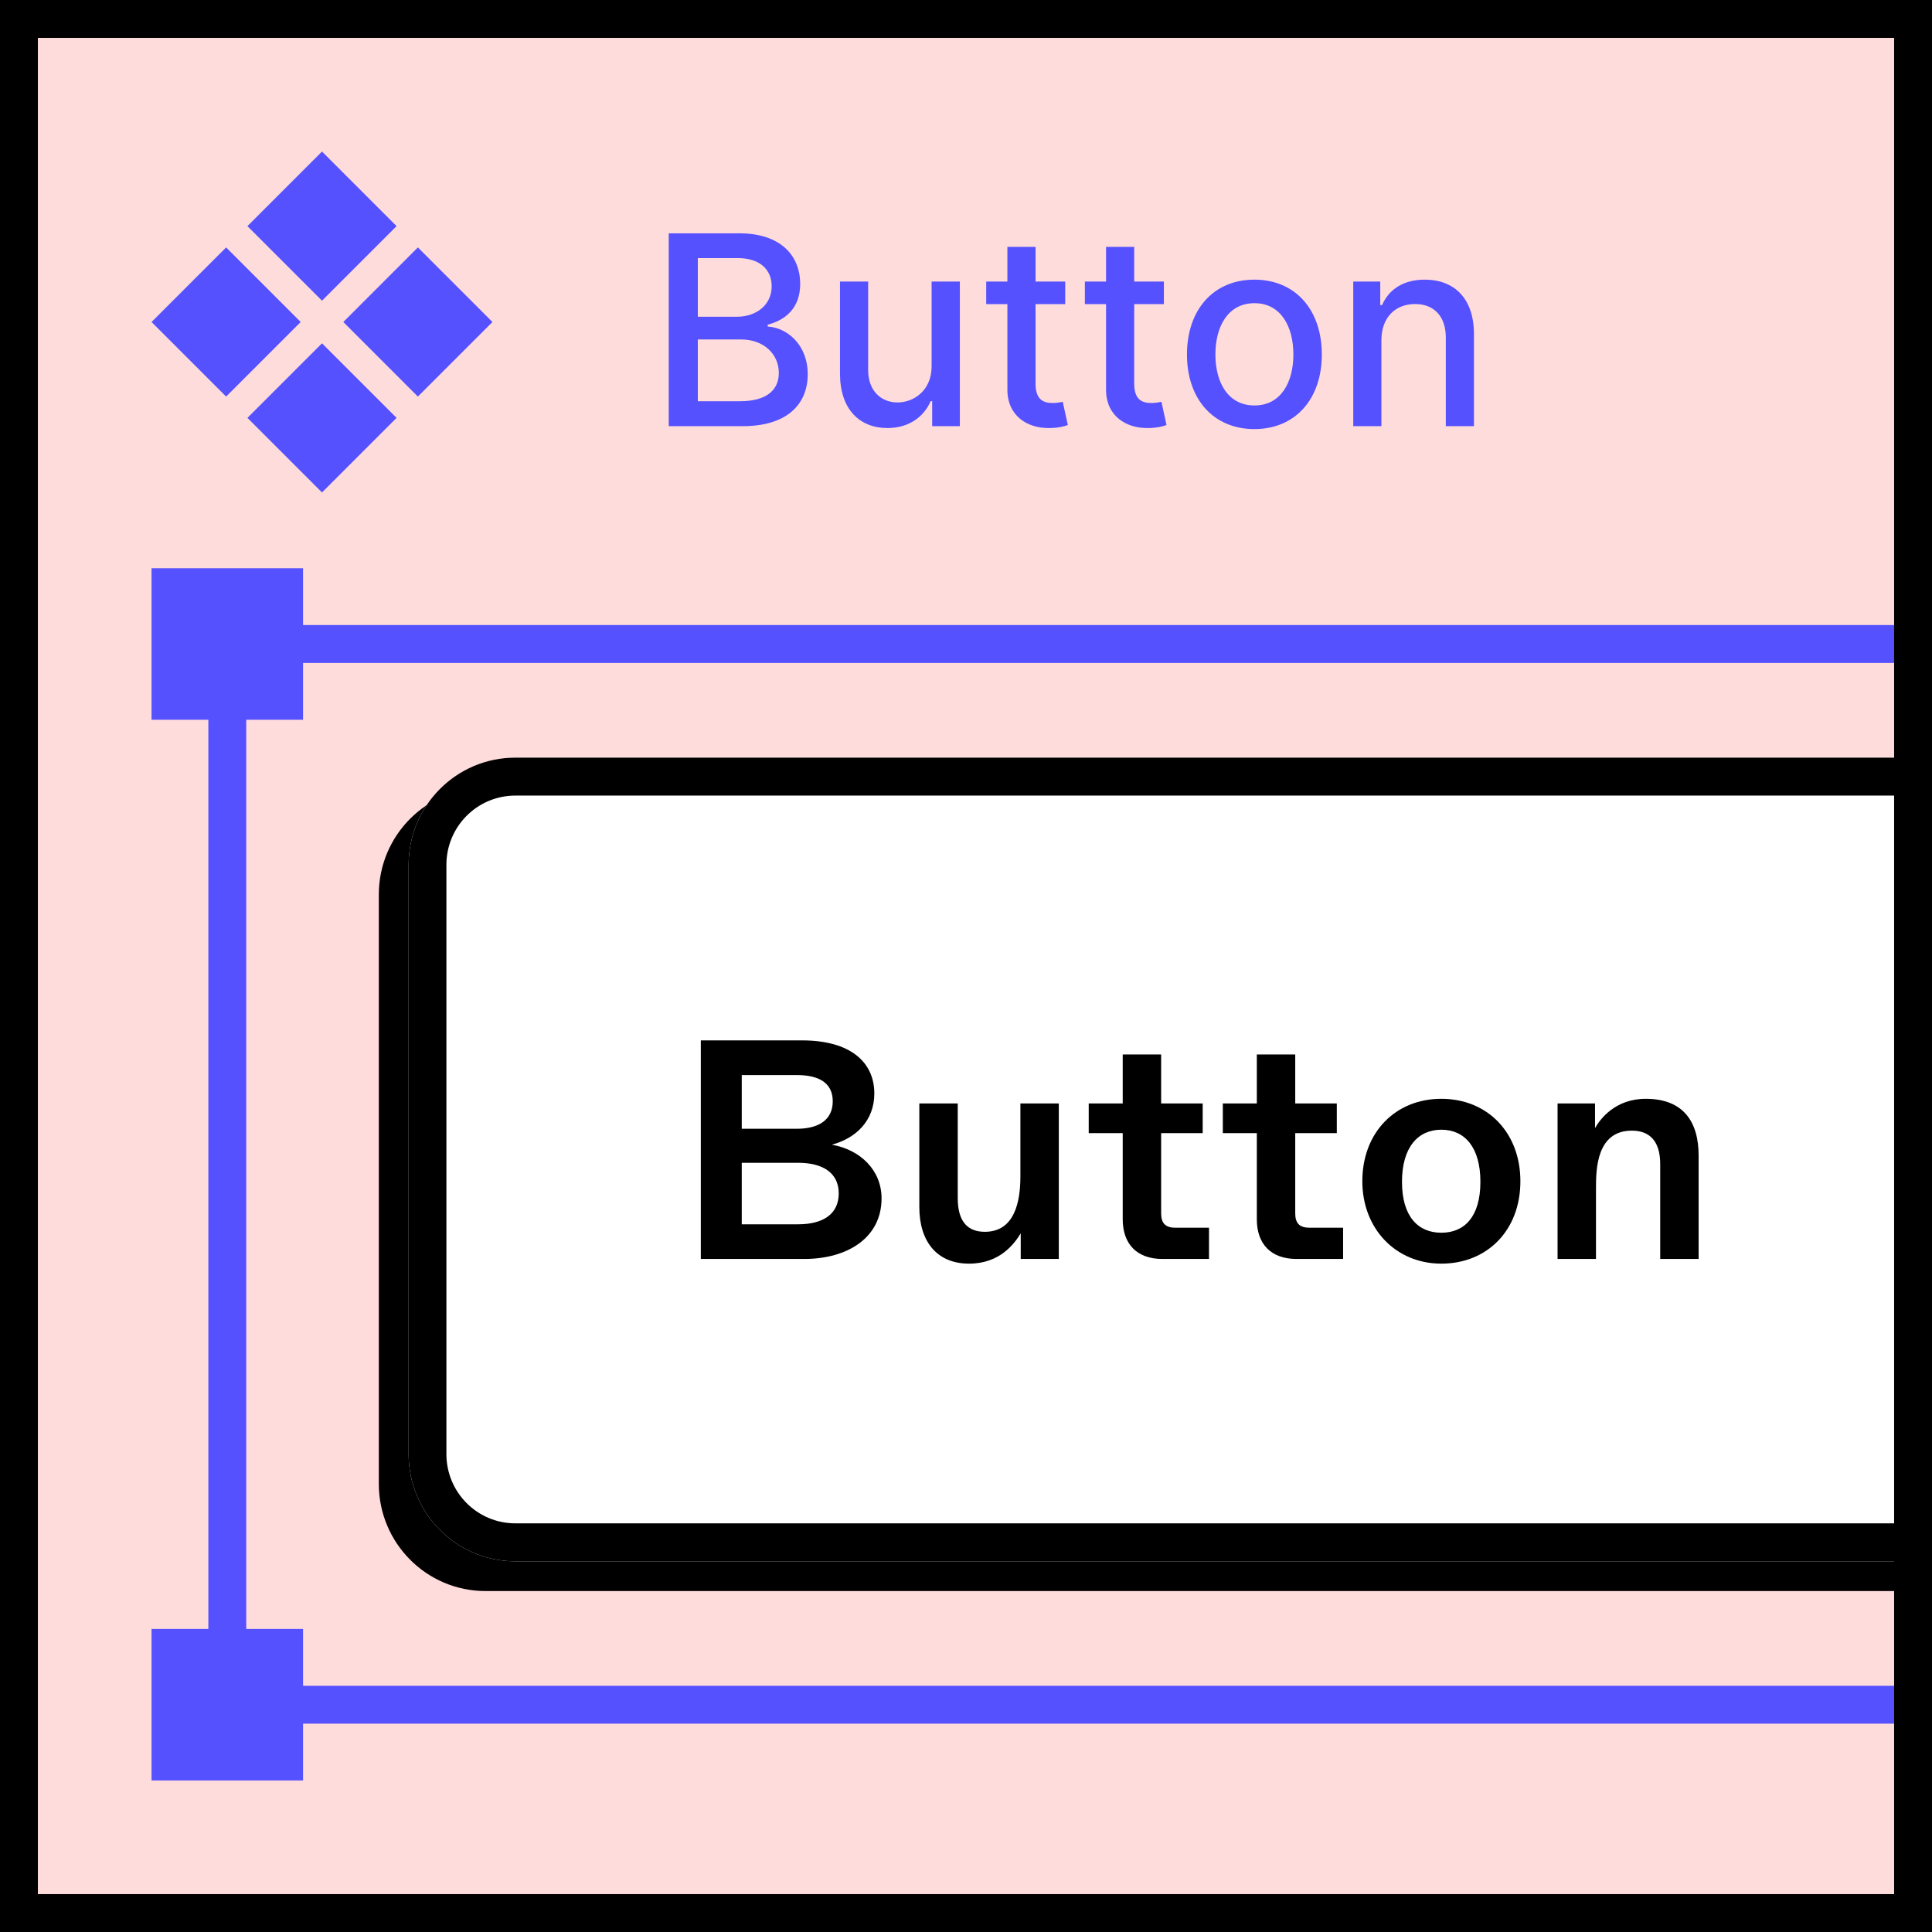<svg width="102" height="102" viewBox="0 0 102 102" fill="none" xmlns="http://www.w3.org/2000/svg">
<rect x="0" y="0" width="102" height="102" fill="#333333" stroke="none"/>
<g clip-path="url(#clip0)">
<rect x="1" y="1" width="100" height="100" fill="#FFDCDC"/>
<path d="M20 47.229C20 44.104 22.523 41.572 25.635 41.572H98.888C111.336 41.572 121.427 51.703 121.427 64.2V78.343C121.427 81.467 118.905 84 115.793 84H25.635C22.523 84 20 81.467 20 78.343V47.229Z" fill="black"/>
<path d="M21.573 45.657C21.573 42.533 24.095 40 27.207 40H100.461C112.909 40 123 50.131 123 62.629V76.771C123 79.896 120.477 82.429 117.365 82.429H27.207C24.095 82.429 21.573 79.896 21.573 76.771V45.657Z" fill="white"/>
<path fill-rule="evenodd" clip-rule="evenodd" d="M100.461 42.003H27.207C25.197 42.003 23.568 43.639 23.568 45.657V76.771C23.568 78.789 25.197 80.425 27.207 80.425H117.365C119.375 80.425 121.005 78.789 121.005 76.771V62.629C121.005 51.237 111.807 42.003 100.461 42.003ZM27.207 40C24.095 40 21.573 42.533 21.573 45.657V76.771C21.573 79.896 24.095 82.429 27.207 82.429H117.365C120.477 82.429 123 79.896 123 76.771V62.629C123 50.131 112.909 40 100.461 40H27.207Z" fill="black"/>
<path d="M37 66.467H42.453C44.747 66.467 46.542 65.346 46.542 63.269C46.542 61.769 45.412 60.698 43.916 60.434C45.212 60.088 46.16 59.148 46.16 57.731C46.16 56.066 44.88 54.928 42.353 54.928H37V66.467ZM39.161 59.593V56.758H42.07C43.234 56.758 43.965 57.17 43.965 58.143C43.965 59.115 43.234 59.593 42.07 59.593H39.161ZM39.161 64.637V61.39H42.137C43.434 61.39 44.281 61.917 44.281 63.005C44.281 64.11 43.434 64.637 42.137 64.637H39.161Z" fill="black"/>
<path d="M51.162 66.714C52.791 66.714 53.556 65.659 53.889 65.115V66.467H55.9V58.258H53.872V62.115C53.872 63.434 53.573 65.033 51.993 65.033C51.112 65.033 50.564 64.522 50.564 63.253V58.258H48.536V63.731C48.536 65.527 49.45 66.714 51.162 66.714Z" fill="black"/>
<path d="M61.369 66.467H63.829V64.819H62.067C61.535 64.819 61.302 64.588 61.302 64.06V59.824H63.496V58.258H61.302V55.67H59.274V58.258H57.479V59.824H59.274V64.374C59.274 65.676 60.022 66.467 61.369 66.467Z" fill="black"/>
<path d="M68.449 66.467H70.909V64.819H69.147C68.615 64.819 68.382 64.588 68.382 64.06V59.824H70.577V58.258H68.382V55.67H66.354V58.258H64.559V59.824H66.354V64.374C66.354 65.676 67.102 66.467 68.449 66.467Z" fill="black"/>
<path d="M76.096 66.714C78.507 66.714 80.269 64.967 80.269 62.362C80.269 59.791 78.523 58.011 76.096 58.011C73.669 58.011 71.924 59.791 71.924 62.362C71.924 64.868 73.686 66.714 76.096 66.714ZM76.096 65.082C74.866 65.082 74.018 64.225 74.018 62.395C74.018 60.566 74.866 59.643 76.096 59.643C77.326 59.643 78.158 60.566 78.158 62.395C78.158 64.225 77.326 65.082 76.096 65.082Z" fill="black"/>
<path d="M82.232 66.467H84.26V62.725C84.26 61.72 84.293 59.692 86.155 59.692C87.069 59.692 87.651 60.22 87.651 61.456V66.467H89.679V61.011C89.679 59.214 88.865 58.011 86.887 58.011C85.274 58.011 84.476 59.082 84.21 59.56V58.258H82.232V66.467Z" fill="black"/>
<rect x="12" y="34" width="143" height="56" stroke="#5551FF" stroke-width="2"/>
<rect x="9" y="31" width="6" height="6" fill="#5551FF" stroke="#5551FF" stroke-width="2"/>
<rect x="9" y="87" width="6" height="6" fill="#5551FF" stroke="#5551FF" stroke-width="2"/>
<g clip-path="url(#clip1)">
<path d="M13.062 11.938L17 8L20.938 11.938L17 15.875L13.062 11.938Z" fill="#5551FF"/>
<path d="M13.062 22.062L17 18.125L20.938 22.062L17 26L13.062 22.062Z" fill="#5551FF"/>
<path d="M8 17L11.938 13.062L15.875 17L11.938 20.938L8 17Z" fill="#5551FF"/>
<path d="M18.125 17L22.062 13.062L26 17L22.062 20.938L18.125 17Z" fill="#5551FF"/>
</g>
<path d="M35.306 22.5H39.209C41.575 22.5 42.644 21.322 42.644 19.761C42.644 18.185 41.541 17.295 40.531 17.24V17.141C41.466 16.902 42.246 16.266 42.246 14.993C42.246 13.486 41.202 12.318 39.035 12.318H35.306V22.5ZM36.842 21.183V17.921H39.114C40.347 17.921 41.118 18.717 41.118 19.686C41.118 20.541 40.536 21.183 39.06 21.183H36.842ZM36.842 16.723V13.626H38.94C40.158 13.626 40.74 14.267 40.74 15.112C40.74 16.097 39.935 16.723 38.901 16.723H36.842ZM49.184 19.333C49.189 20.631 48.225 21.247 47.39 21.247C46.47 21.247 45.834 20.581 45.834 19.542V14.864H44.347V19.721C44.347 21.615 45.386 22.599 46.853 22.599C48.001 22.599 48.782 21.993 49.135 21.178H49.214V22.5H50.676V14.864H49.184V19.333ZM56.238 14.864H54.672V13.034H53.185V14.864H52.067V16.057H53.185V20.566C53.18 21.953 54.239 22.624 55.413 22.599C55.885 22.595 56.203 22.505 56.377 22.44L56.108 21.212C56.009 21.232 55.825 21.277 55.587 21.277C55.104 21.277 54.672 21.118 54.672 20.258V16.057H56.238V14.864ZM61.447 14.864H59.881V13.034H58.394V14.864H57.276V16.057H58.394V20.566C58.389 21.953 59.448 22.624 60.621 22.599C61.094 22.595 61.412 22.505 61.586 22.44L61.318 21.212C61.218 21.232 61.034 21.277 60.795 21.277C60.313 21.277 59.881 21.118 59.881 20.258V16.057H61.447V14.864ZM66.226 22.654C68.378 22.654 69.785 21.078 69.785 18.717C69.785 16.34 68.378 14.764 66.226 14.764C64.073 14.764 62.666 16.34 62.666 18.717C62.666 21.078 64.073 22.654 66.226 22.654ZM66.231 21.406C64.824 21.406 64.167 20.178 64.167 18.712C64.167 17.25 64.824 16.007 66.231 16.007C67.628 16.007 68.284 17.25 68.284 18.712C68.284 20.178 67.628 21.406 66.231 21.406ZM72.931 17.966C72.931 16.748 73.677 16.052 74.711 16.052C75.72 16.052 76.332 16.713 76.332 17.822V22.5H77.818V17.643C77.818 15.754 76.779 14.764 75.218 14.764C74.07 14.764 73.319 15.296 72.966 16.107H72.871V14.864H71.445V22.5H72.931V17.966Z" fill="#5551FF"/>
</g>
<rect x="1" y="1" width="100" height="100" stroke="black" stroke-width="2"/>
<defs>
<clipPath id="clip0">
<rect x="1" y="1" width="100" height="100" fill="white"/>
</clipPath>
<clipPath id="clip1">
<rect width="18" height="18" fill="white" transform="translate(8 8)"/>
</clipPath>
</defs>
</svg>
